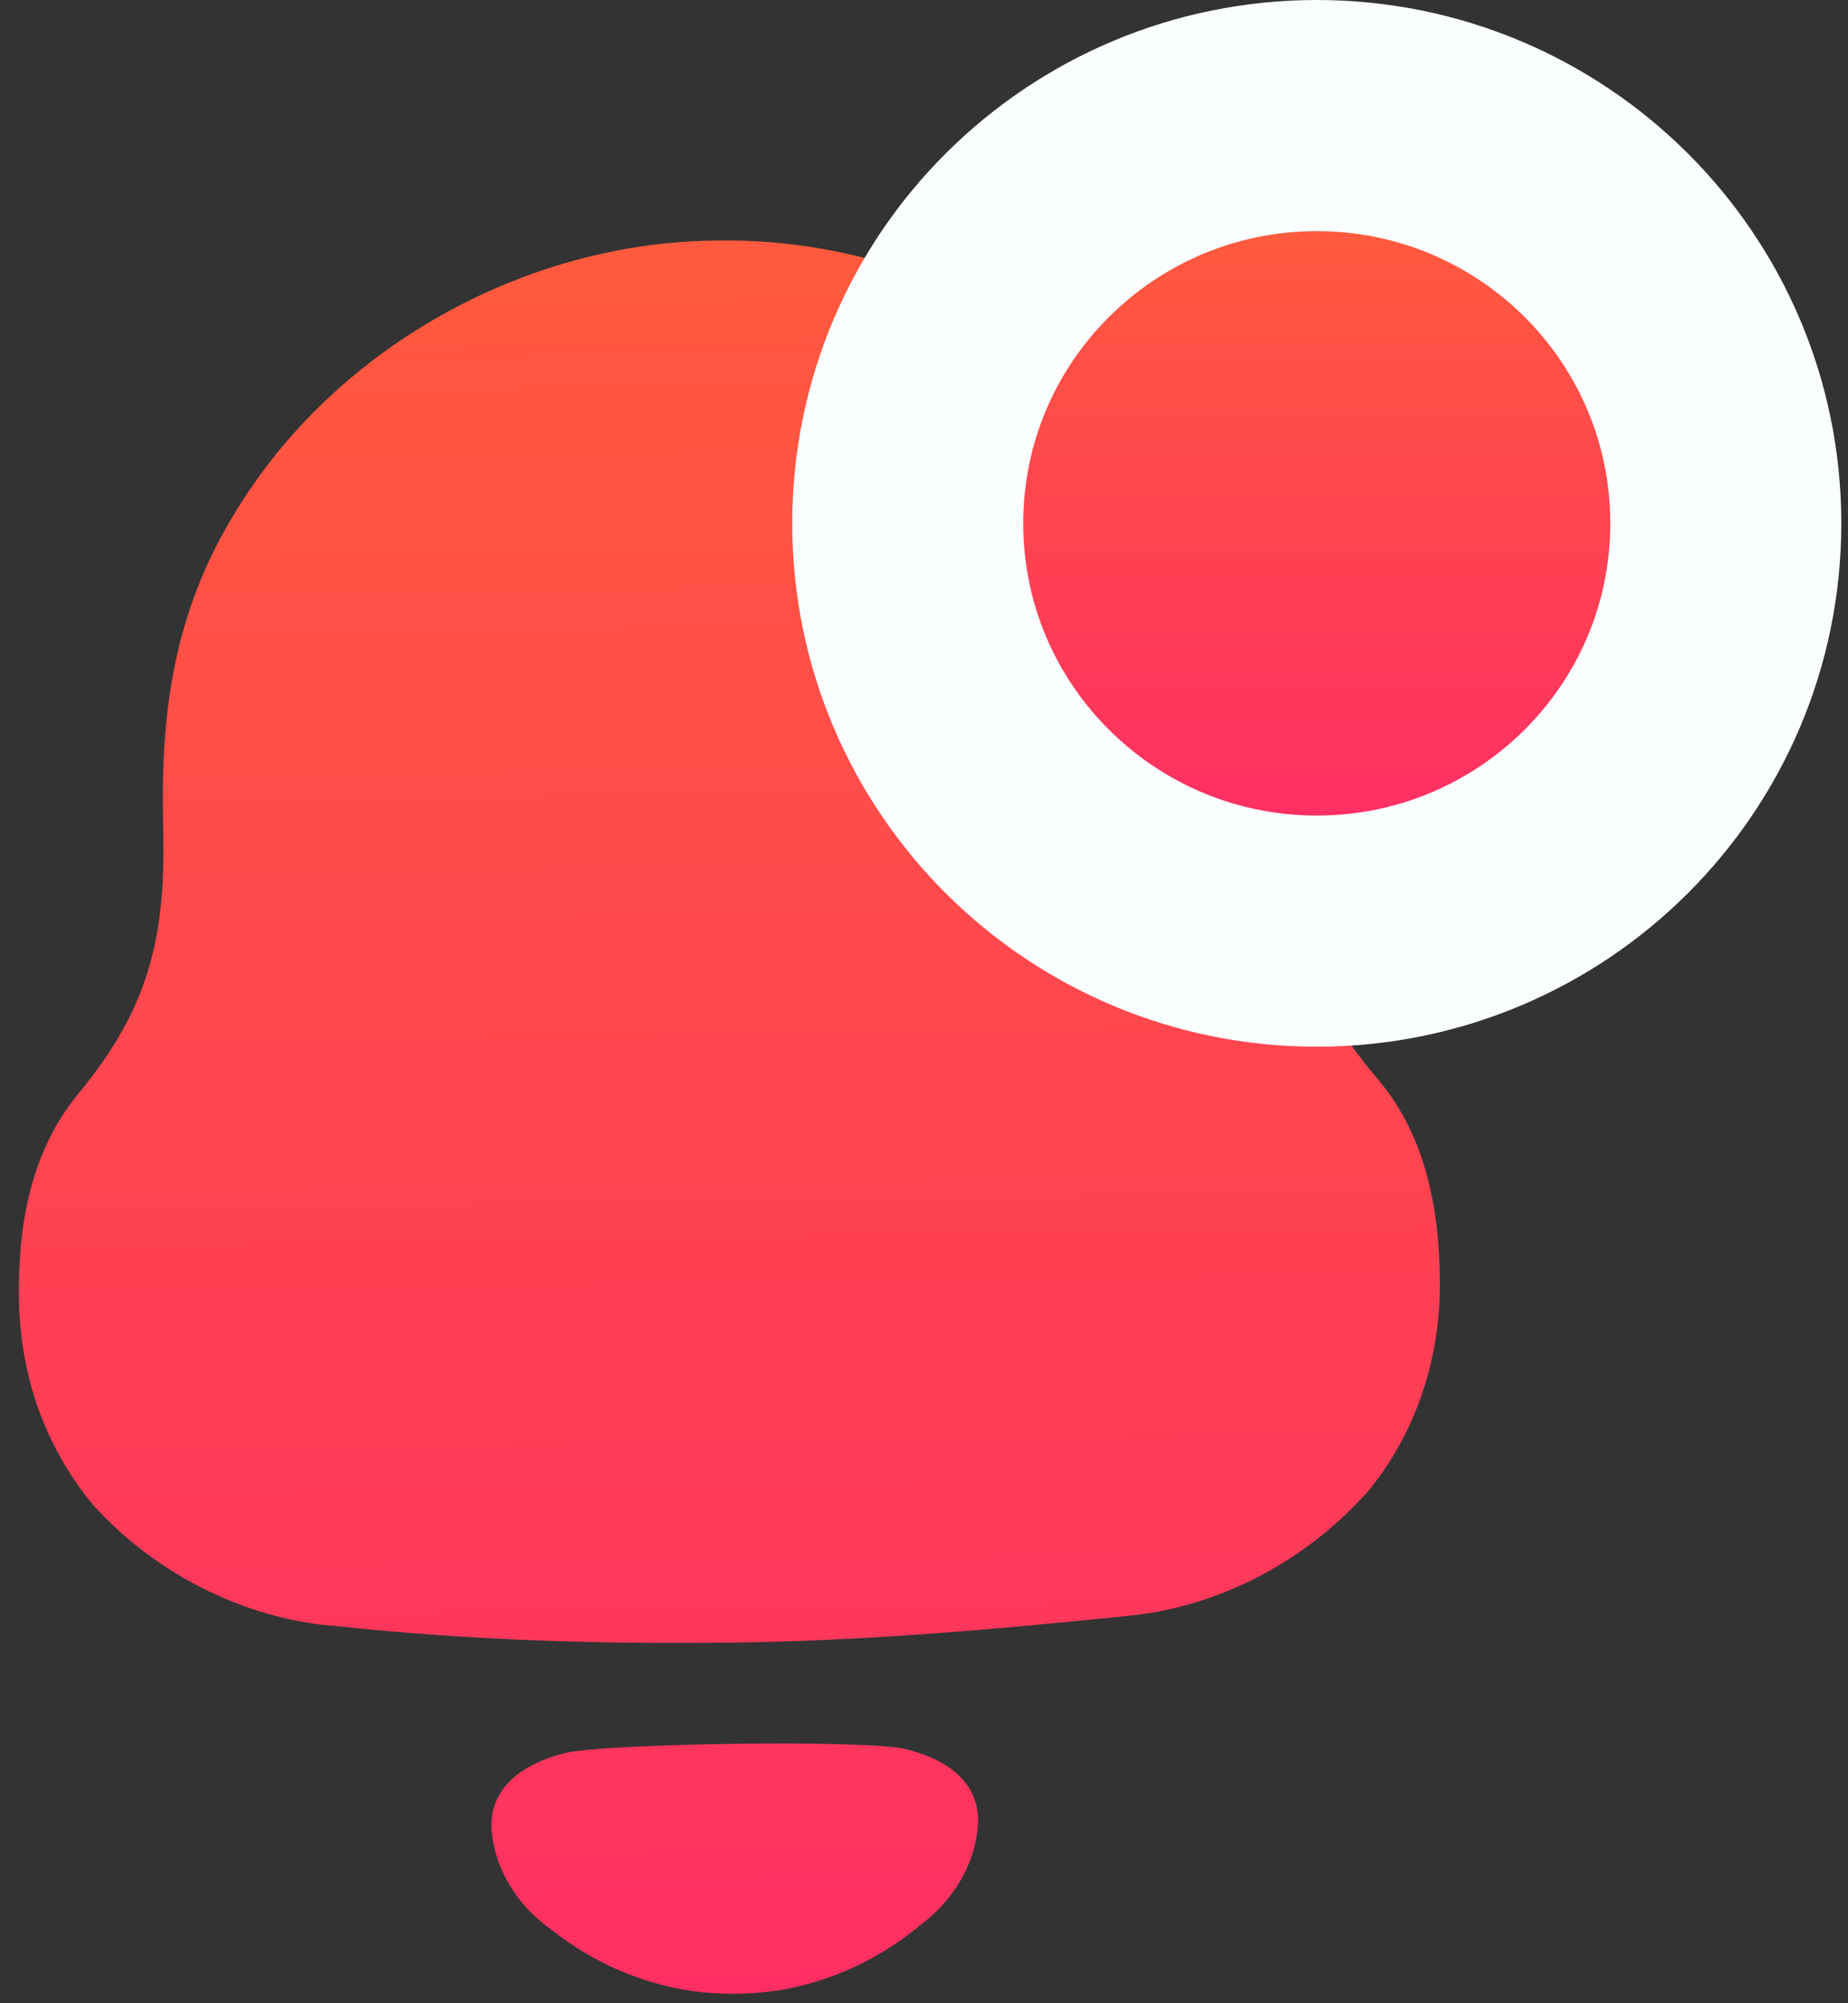 <svg width="24" height="26" viewBox="0 0 24 26" fill="none" xmlns="http://www.w3.org/2000/svg">
<rect x="0" y="0" width="24" height="26" fill="#333333" stroke="none"/>
<path d="M7.335 22.753C7.876 22.625 11.183 22.581 11.727 22.694C12.192 22.8 12.697 23.056 12.704 23.629C12.684 24.175 12.384 24.662 11.966 24.975C11.425 25.429 10.786 25.721 10.116 25.832C9.746 25.887 9.381 25.893 9.022 25.846C8.349 25.753 7.703 25.479 7.152 25.038C6.725 24.738 6.414 24.258 6.381 23.713C6.374 23.14 6.872 22.871 7.335 22.753ZM9.357 3.122C11.615 3.092 13.936 4.184 15.328 6.029C16.232 7.217 16.654 8.41 16.677 10.274L16.683 10.758C16.7 12.187 17.071 13.024 17.875 13.984C18.485 14.691 18.688 15.607 18.7 16.602C18.712 17.597 18.412 18.545 17.797 19.32C16.99 20.25 15.844 20.852 14.668 20.97C12.964 21.145 11.259 21.296 9.529 21.319C7.799 21.342 6.092 21.288 4.384 21.107C3.205 21.021 2.044 20.449 1.216 19.541C0.582 18.783 0.258 17.843 0.246 16.848C0.234 15.852 0.416 14.932 1.007 14.209C1.813 13.228 2.139 12.381 2.122 10.952L2.116 10.467C2.093 8.554 2.533 7.296 3.456 6.059C4.828 4.254 7.05 3.153 9.26 3.123L9.357 3.122Z" fill="url(#paint0_linear_136_3994)"/>
<path d="M17.101 12.085C20.028 12.085 22.413 9.723 22.413 6.793C22.413 3.862 20.028 1.5 17.101 1.5C14.175 1.5 11.789 3.862 11.789 6.793C11.789 9.723 14.175 12.085 17.101 12.085Z" fill="url(#paint1_linear_136_3994)" stroke="#FAFEFF" stroke-width="3"/>
<defs>
<linearGradient id="paint0_linear_136_3994" x1="9.308" y1="3.123" x2="9.611" y2="25.877" gradientUnits="userSpaceOnUse">
<stop stop-color="#FF5A3D"/>
<stop offset="1" stop-color="#FF2F63"/>
</linearGradient>
<linearGradient id="paint1_linear_136_3994" x1="17.101" y1="3" x2="17.101" y2="10.585" gradientUnits="userSpaceOnUse">
<stop stop-color="#FF5A3D"/>
<stop offset="1" stop-color="#FF2F63"/>
</linearGradient>
</defs>
</svg>
